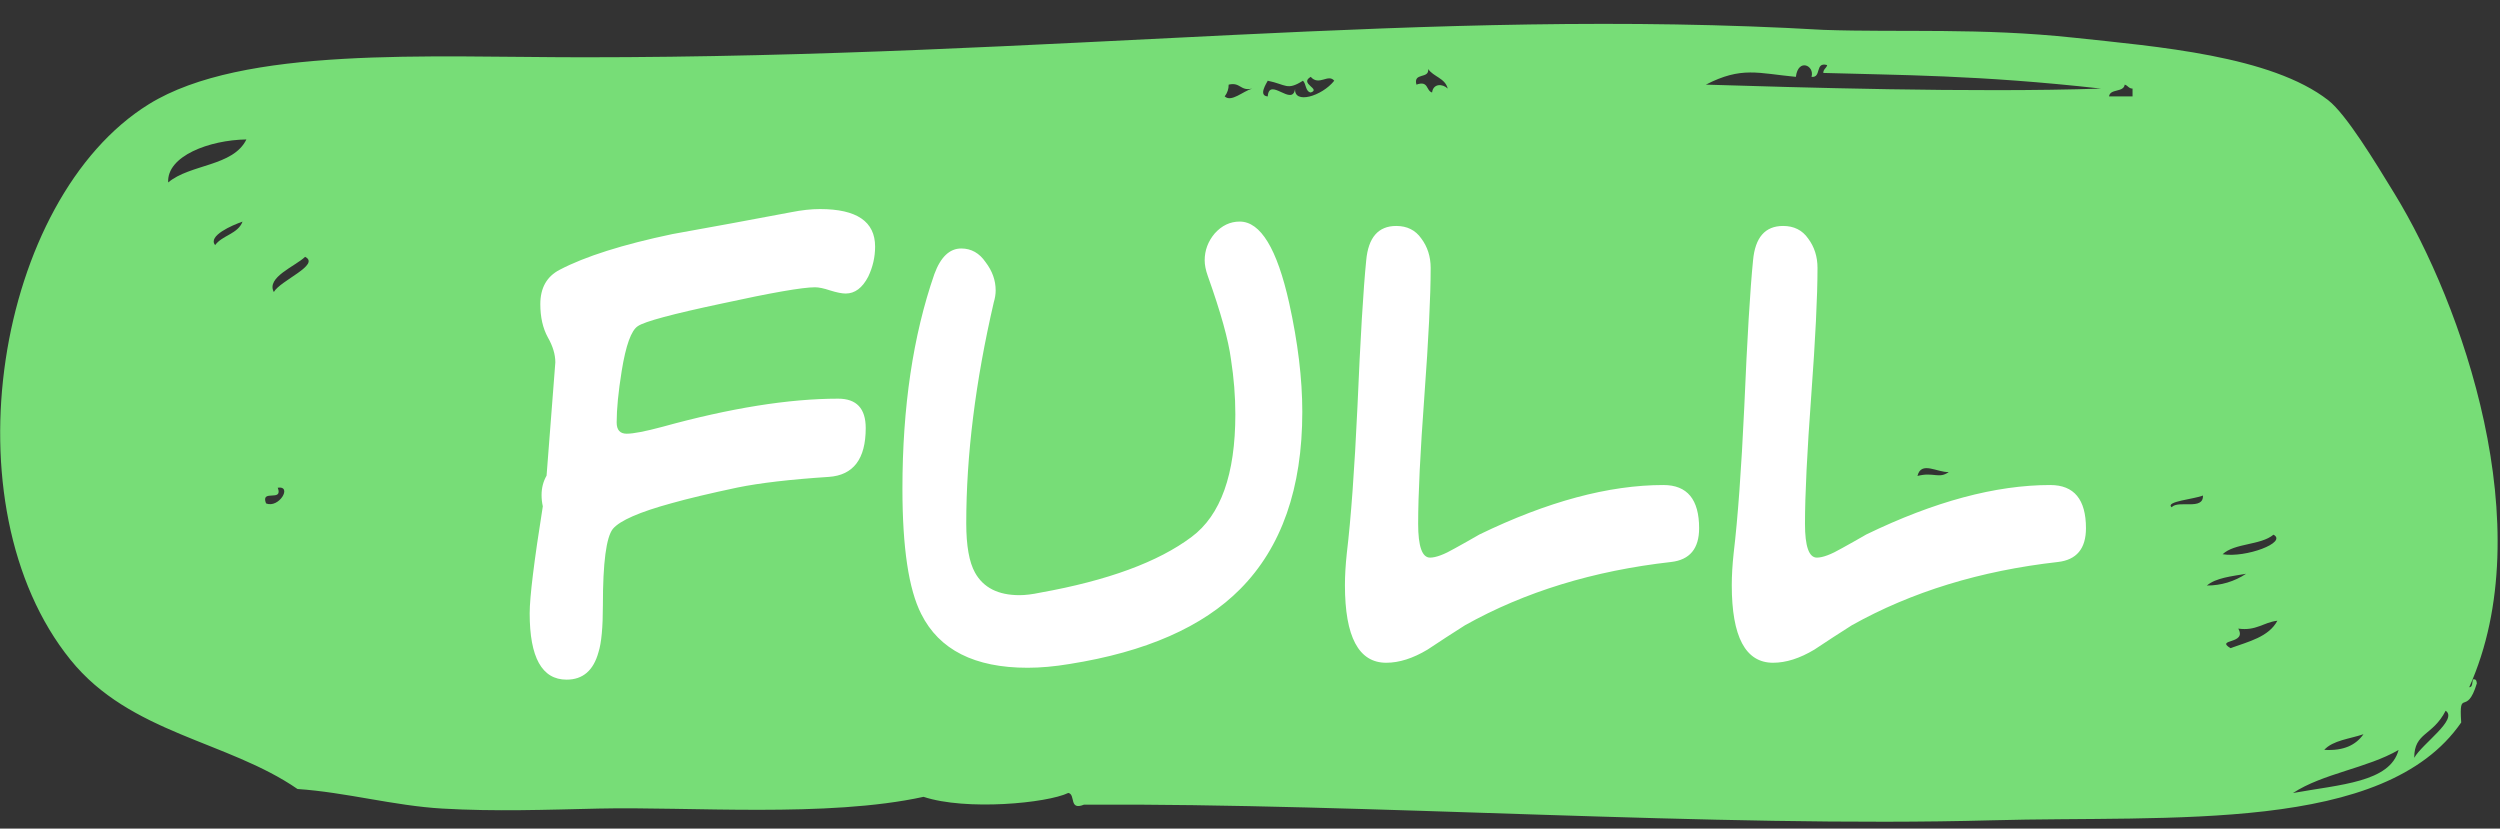 <svg width="703" height="233" viewBox="0 0 703 233" fill="none" xmlns="http://www.w3.org/2000/svg">
<rect x="0" y="0" width="703" height="233" fill="#333333" stroke="none"/>
<g clip-path="url(#clip0_3685_1112)">
<path fill-rule="evenodd" clip-rule="evenodd" d="M695.39 191.06C696.33 190.86 696.39 191.49 696.49 192.16C693.58 201.77 691.42 193.16 692.09 203.16C670.52 234.42 610.67 229.28 560.09 230.67C482.39 232.8 384.25 225.8 304.81 226.27C300.51 228.01 302.53 223.41 300.42 222.97C294.42 225.86 271.7 228.03 259.7 224.07C232.6 229.98 193.84 226.79 168.37 227.37C153.63 227.7 139.3 228.24 124.37 227.37C110.76 226.58 97.24 222.78 83.66 221.87C63.98 208.3 36.6 206.31 19.84 185.56C-15.28 142.09 -1.02 55.88 41.84 29.31C68.28 12.92 120.31 16.1 163.98 16.11C297.45 16.11 401.38 1.94 512.79 8.4C534.67 9.15 556.87 7.78 583.2 10.6C606.51 13.1 638.64 15.66 654.73 28.21C659.81 32.21 667.8 45.4 673.43 54.61C692.2 85.31 714.58 148.15 694.34 193.26C695.36 193.23 695.14 191.91 695.39 191.06ZM505 21.61C494.36 20.61 489.77 18.61 479.69 23.8C504.6 24.55 554.69 26.12 590.83 24.91C556.14 21.04 533.72 21.15 512.71 20.51C512.71 19.4 513.6 19.2 513.8 18.3C510.27 17.3 512.3 21.93 509.4 21.61C510.33 18.42 505.64 16.28 505 21.61ZM398.3 23.8C401.76 22.55 400.97 25.53 402.7 26.01C403.01 23.46 405.64 23.48 407.1 24.91C406.38 21.96 403.1 21.61 401.6 19.41C401.93 22.3 397.33 20.27 398.3 23.8ZM366.39 22.7C361.87 25.55 361.71 23.77 356.49 22.7C356.17 23.38 353.75 26.94 356.49 27.11C356.89 21.43 363.49 30.25 364.19 24.91C363.75 29.45 371.74 27.05 375.19 22.7C373.48 20.63 370.9 24.28 368.58 21.61C365.23 23.54 371.58 25.01 368.58 26.01C367.05 25.72 367.34 23.6 366.39 22.7ZM344.39 27.11C346.25 28.83 349.45 25.7 352.1 24.91C348.73 25.7 348.86 23.01 345.5 23.8C345.519 24.999 345.123 26.168 344.38 27.11H344.39ZM593.07 27.11H599.67V24.91C598.57 24.91 598.36 24.02 597.47 23.8C597.16 26.07 593.36 24.85 593.06 27.11H593.07ZM47.29 51.31C53.45 46.1 65.56 46.84 69.29 39.21C58.83 39.38 46.86 43.89 47.29 51.31ZM60.5 68.92C62.5 66.15 66.91 65.79 68.2 62.32C65.17 63.37 58.37 66.36 60.5 68.92ZM77 82.12C78.81 78.87 90.18 74.46 85.8 72.22C83 74.9 74.79 78 77 82.12ZM548 132.74C544.74 132.9 540.23 129.54 539.19 133.84C543.72 132.65 545.19 134.75 548 132.74ZM74.8 141.54C78.4 143.08 82.34 136.54 78.1 137.14C79.72 141.33 73.19 137.36 74.8 141.54ZM610.66 142.64C612.57 140.52 619.66 143.64 619.47 139.34C617.11 140.35 608.73 141 610.66 142.64ZM625 155.85C631.49 156.93 643.31 152.53 639.31 150.35C635.7 153.37 628.39 152.67 625 155.85ZM620.6 164.65C624.512 164.661 628.34 163.513 631.6 161.35C627.51 162.06 623.16 162.47 620.57 164.65H620.6ZM629.4 176.76C631.94 181.25 622.85 179.57 627.2 182.26C632.33 180.41 637.98 179.1 640.4 174.55C636.44 175 634.5 177.48 629.37 176.76H629.4ZM678.91 213.06C681.11 209.15 691.28 202.28 687.72 199.86C684 207.06 678.91 205.89 678.88 213.06H678.91ZM653.61 210.86C659.07 211.19 662.5 209.48 664.61 206.46C660.76 207.78 656 208.18 653.58 210.86H653.61ZM644.78 223C657.98 220.6 672.08 220 674.48 210.89C665.69 216 653.22 217.47 644.78 223Z" fill="#77DD77"/>
<path d="M246.08 69.346C246.08 72.279 245.435 75.094 244.145 77.792C242.502 80.96 240.391 82.543 237.81 82.543C236.754 82.543 235.288 82.25 233.411 81.664C231.651 81.077 230.243 80.784 229.187 80.784C225.668 80.784 216.928 82.309 202.968 85.359C189.125 88.292 181.265 90.403 179.388 91.694C177.511 92.867 175.986 97.09 174.812 104.364C173.874 110.229 173.405 115.039 173.405 118.793C173.405 120.905 174.343 121.961 176.22 121.961C178.097 121.961 181.441 121.316 186.251 120.025C205.373 114.746 221.855 112.107 235.698 112.107C240.86 112.107 243.441 114.863 243.441 120.377C243.441 129.058 239.98 133.633 233.059 134.103C222.266 134.807 213.702 135.804 207.367 137.094C199.624 138.737 193.465 140.203 188.89 141.493C179.857 143.957 174.343 146.362 172.349 148.708C170.472 151.055 169.533 158.211 169.533 170.177C169.533 176.394 169.123 180.793 168.302 183.374C166.894 188.536 163.902 191.117 159.327 191.117C152.406 191.117 148.945 184.899 148.945 172.464C148.945 167.889 150.177 157.859 152.64 142.373C152.406 141.318 152.288 140.262 152.288 139.206C152.288 137.212 152.758 135.393 153.696 133.751C155.338 112.869 156.16 102.252 156.16 101.9C156.16 99.671 155.456 97.325 154.048 94.861C152.64 92.281 151.936 89.172 151.936 85.535C151.936 80.96 153.755 77.734 157.391 75.857C164.548 72.103 175.106 68.759 189.066 65.826C200.211 63.832 211.356 61.779 222.5 59.667C225.433 59.081 228.131 58.788 230.595 58.788C240.919 58.788 246.08 62.307 246.08 69.346ZM366.207 115.802C366.207 137.27 360.4 153.87 348.786 165.601C338.228 176.277 322.215 183.316 300.747 186.718C296.523 187.422 292.593 187.774 288.957 187.774C274.058 187.774 264.086 182.729 259.042 172.64C255.522 165.719 253.763 153.987 253.763 137.446C253.763 114.453 256.754 94.334 262.737 77.088C264.497 72.279 267.019 69.874 270.304 69.874C273.119 69.874 275.407 71.164 277.167 73.745C279.044 76.209 279.982 78.848 279.982 81.664C279.982 82.719 279.806 83.834 279.454 85.007C274.292 107.297 271.711 128.002 271.711 147.125C271.711 153.459 272.533 158.093 274.175 161.026C276.521 165.249 280.686 167.361 286.669 167.361C288.311 167.361 290.247 167.126 292.476 166.657C311.481 163.255 325.676 158.035 335.061 150.996C343.273 144.896 347.379 133.399 347.379 116.506C347.379 111.461 346.968 106.299 346.147 101.02C345.443 95.624 343.273 87.823 339.636 77.616C339.049 75.974 338.756 74.508 338.756 73.217C338.756 70.402 339.695 67.879 341.572 65.65C343.566 63.422 345.912 62.307 348.61 62.307C354.476 62.307 359.11 69.932 362.512 85.183C364.976 96.328 366.207 106.534 366.207 115.802ZM477.794 148.532C477.794 154.281 475.155 157.448 469.876 158.035C448.055 160.498 428.757 166.423 411.982 175.808C408.462 178.037 404.943 180.324 401.423 182.67C397.317 185.134 393.446 186.366 389.809 186.366C382.067 186.366 378.195 179.092 378.195 164.546C378.195 161.847 378.371 158.856 378.723 155.571C379.896 145.717 380.894 131.991 381.715 114.394C382.536 95.155 383.357 81.429 384.178 73.217C384.765 66.765 387.58 63.539 392.625 63.539C395.675 63.539 398.021 64.712 399.664 67.058C401.423 69.404 402.303 72.161 402.303 75.329C402.303 83.306 401.717 95.272 400.544 111.227C399.37 127.181 398.784 139.206 398.784 147.301C398.784 153.635 399.898 156.803 402.127 156.803C403.77 156.803 406.116 155.923 409.166 154.163C411.512 152.873 413.8 151.582 416.029 150.292C435.151 141.024 452.396 136.39 467.764 136.39C474.451 136.39 477.794 140.438 477.794 148.532ZM586.573 148.532C586.573 154.281 583.933 157.448 578.654 158.035C556.834 160.498 537.536 166.423 520.76 175.808C517.241 178.037 513.721 180.324 510.202 182.67C506.096 185.134 502.224 186.366 498.588 186.366C490.845 186.366 486.974 179.092 486.974 164.546C486.974 161.847 487.15 158.856 487.502 155.571C488.675 145.717 489.672 131.991 490.493 114.394C491.314 95.155 492.135 81.429 492.957 73.217C493.543 66.765 496.359 63.539 501.403 63.539C504.453 63.539 506.8 64.712 508.442 67.058C510.202 69.404 511.082 72.161 511.082 75.329C511.082 83.306 510.495 95.272 509.322 111.227C508.149 127.181 507.562 139.206 507.562 147.301C507.562 153.635 508.677 156.803 510.906 156.803C512.548 156.803 514.894 155.923 517.944 154.163C520.291 152.873 522.578 151.582 524.807 150.292C543.929 141.024 561.174 136.39 576.542 136.39C583.229 136.39 586.573 140.438 586.573 148.532Z" fill="white"/>
</g>
<defs>
<clipPath id="clip0_3685_1112">
<rect width="702.28" height="232.17" fill="white"/>
</clipPath>
</defs>
</svg>

